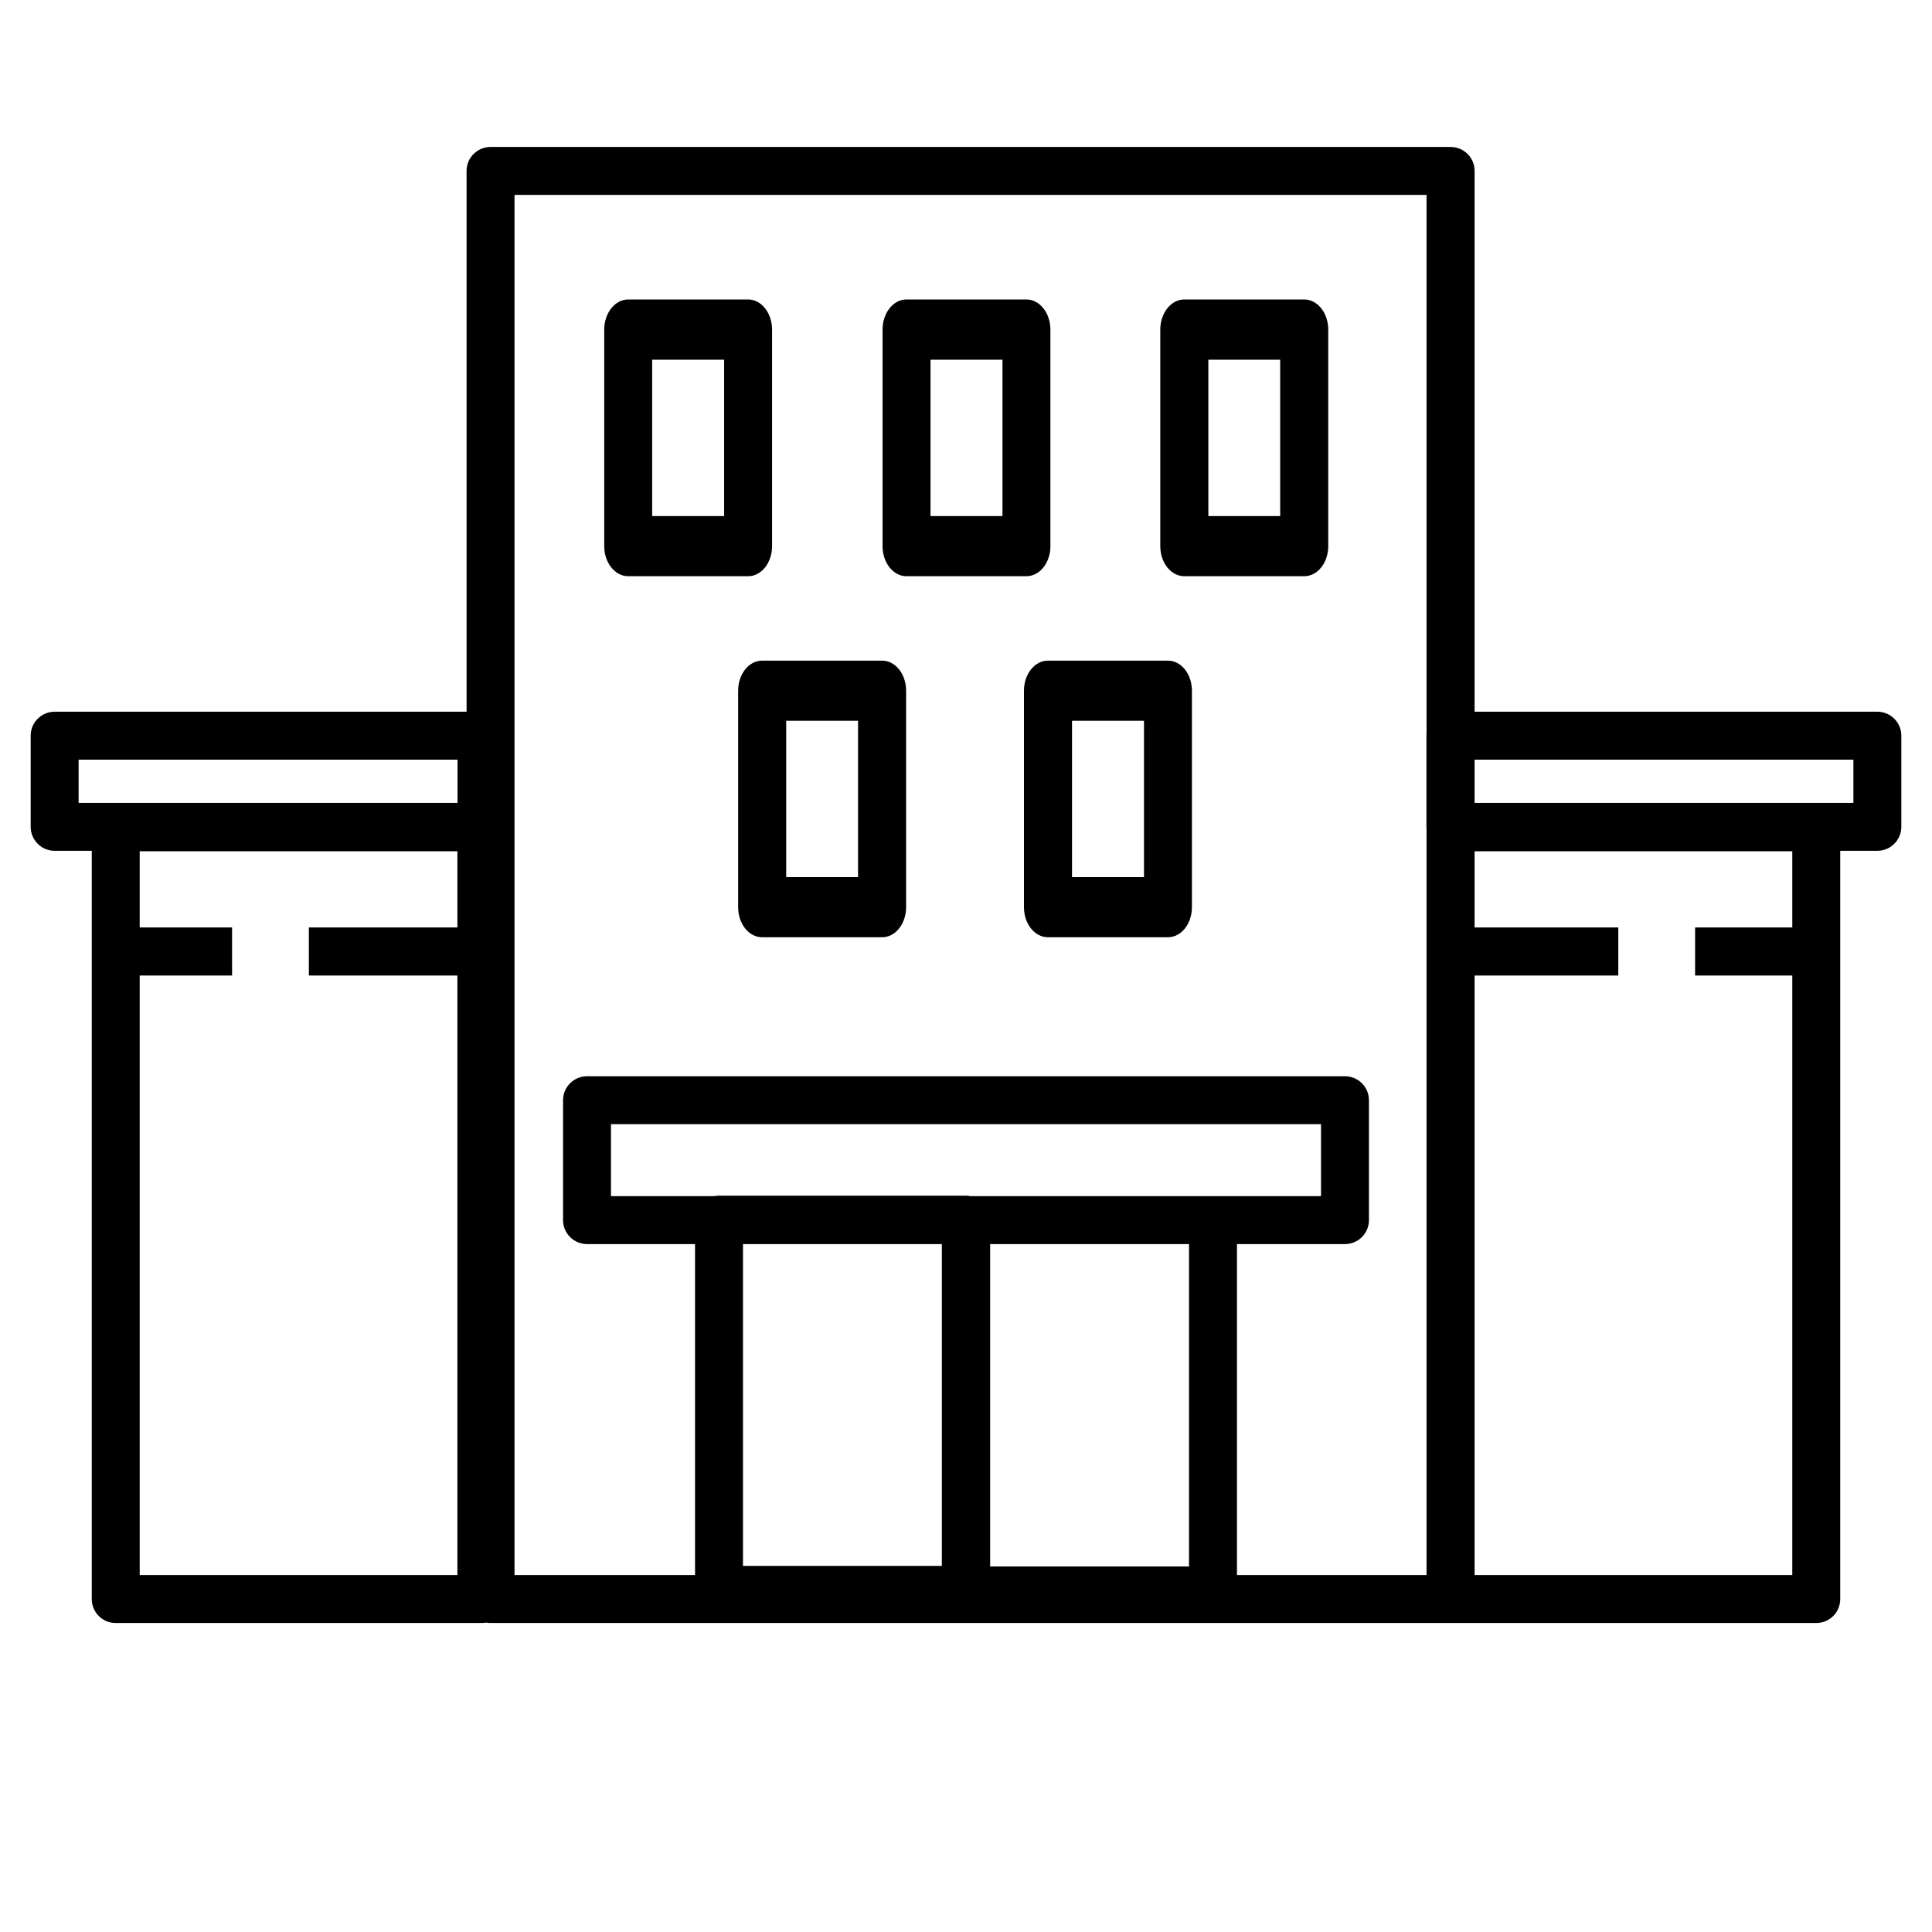 <svg width="16" height="16" viewBox="0 0 16 16" fill="none" xmlns="http://www.w3.org/2000/svg">
<path d="M5.203 4.772H6.196C6.305 4.772 6.394 4.661 6.394 4.523V2.73C6.394 2.592 6.305 2.48 6.196 2.48H5.203C5.093 2.48 5.004 2.592 5.004 2.73V4.523C5.004 4.661 5.093 4.772 5.203 4.772ZM5.401 2.979H5.997V4.274H5.401V2.979Z" fill="black"/>
<path d="M7.507 4.772H8.5C8.61 4.772 8.699 4.661 8.699 4.523V2.73C8.699 2.592 8.61 2.48 8.5 2.48H7.507C7.397 2.48 7.309 2.592 7.309 2.73V4.523C7.309 4.661 7.398 4.772 7.507 4.772ZM7.706 2.979H8.302V4.274H7.706V2.979Z" fill="black"/>
<path d="M9.808 4.772H10.801C10.911 4.772 11 4.661 11 4.523V2.73C11 2.592 10.911 2.48 10.801 2.48H9.808C9.698 2.48 9.609 2.592 9.609 2.73V4.523C9.609 4.661 9.698 4.772 9.808 4.772ZM10.007 2.979H10.602V4.274H10.007V2.979Z" fill="black"/>
<path d="M6.113 5.72V7.513C6.113 7.651 6.202 7.762 6.312 7.762H7.305C7.415 7.762 7.504 7.651 7.504 7.513V5.72C7.504 5.582 7.415 5.471 7.305 5.471H6.312C6.202 5.471 6.113 5.582 6.113 5.72ZM6.511 5.969H7.106V7.264H6.511V5.969Z" fill="black"/>
<path d="M9.672 5.471H8.679C8.569 5.471 8.48 5.582 8.48 5.72V7.513C8.48 7.651 8.569 7.762 8.679 7.762H9.672C9.782 7.762 9.871 7.651 9.871 7.513V5.72C9.871 5.582 9.782 5.471 9.672 5.471ZM9.474 7.264H8.878V5.969H9.474V7.264Z" fill="black"/>
<path d="M15.547 5.894H12.212V1.415C12.212 1.306 12.123 1.217 12.013 1.217H4.063C3.953 1.217 3.864 1.306 3.864 1.415V5.894H0.453C0.343 5.894 0.254 5.983 0.254 6.092V6.847C0.254 6.957 0.343 7.046 0.453 7.046H0.76V13.243C0.76 13.352 0.848 13.441 0.958 13.441H3.987C4 13.441 4.012 13.44 4.025 13.438C4.037 13.44 4.05 13.441 4.063 13.441H12.013H15.042C15.152 13.441 15.24 13.352 15.24 13.243V7.046H15.547C15.657 7.046 15.746 6.957 15.746 6.847V6.092C15.746 5.983 15.657 5.894 15.547 5.894ZM3.788 7.681H2.558V8.079H3.788V13.044H1.157V8.079H1.922V7.681H1.157V7.05H3.788V7.681ZM3.789 6.649H0.651V6.291H3.789L3.789 6.649ZM7.8 12.968H6.153V10.303H7.8V12.968ZM9.847 12.973H8.2V10.303H9.847V12.973ZM8.039 9.906C8.026 9.903 8.012 9.902 7.999 9.902H5.954C5.94 9.902 5.927 9.903 5.914 9.906H5.06V9.31H10.94V9.906H10.046H8.039ZM11.814 6.072C11.814 6.079 11.813 6.086 11.813 6.092V6.847C11.813 6.854 11.814 6.861 11.814 6.867V13.044H10.244V10.303H11.138C11.248 10.303 11.337 10.214 11.337 10.105V9.111C11.337 9.002 11.248 8.913 11.138 8.913H4.862C4.752 8.913 4.663 9.002 4.663 9.111V10.105C4.663 10.214 4.752 10.303 4.862 10.303H5.756V13.044H4.261V1.614H11.814V6.072ZM14.843 7.681H14.038V8.079H14.843V13.044H12.212V8.079H13.402V7.681H12.212V7.05H14.843V7.681ZM15.349 6.649H12.212V6.291H15.349V6.649Z" fill="black"/>
</svg>
